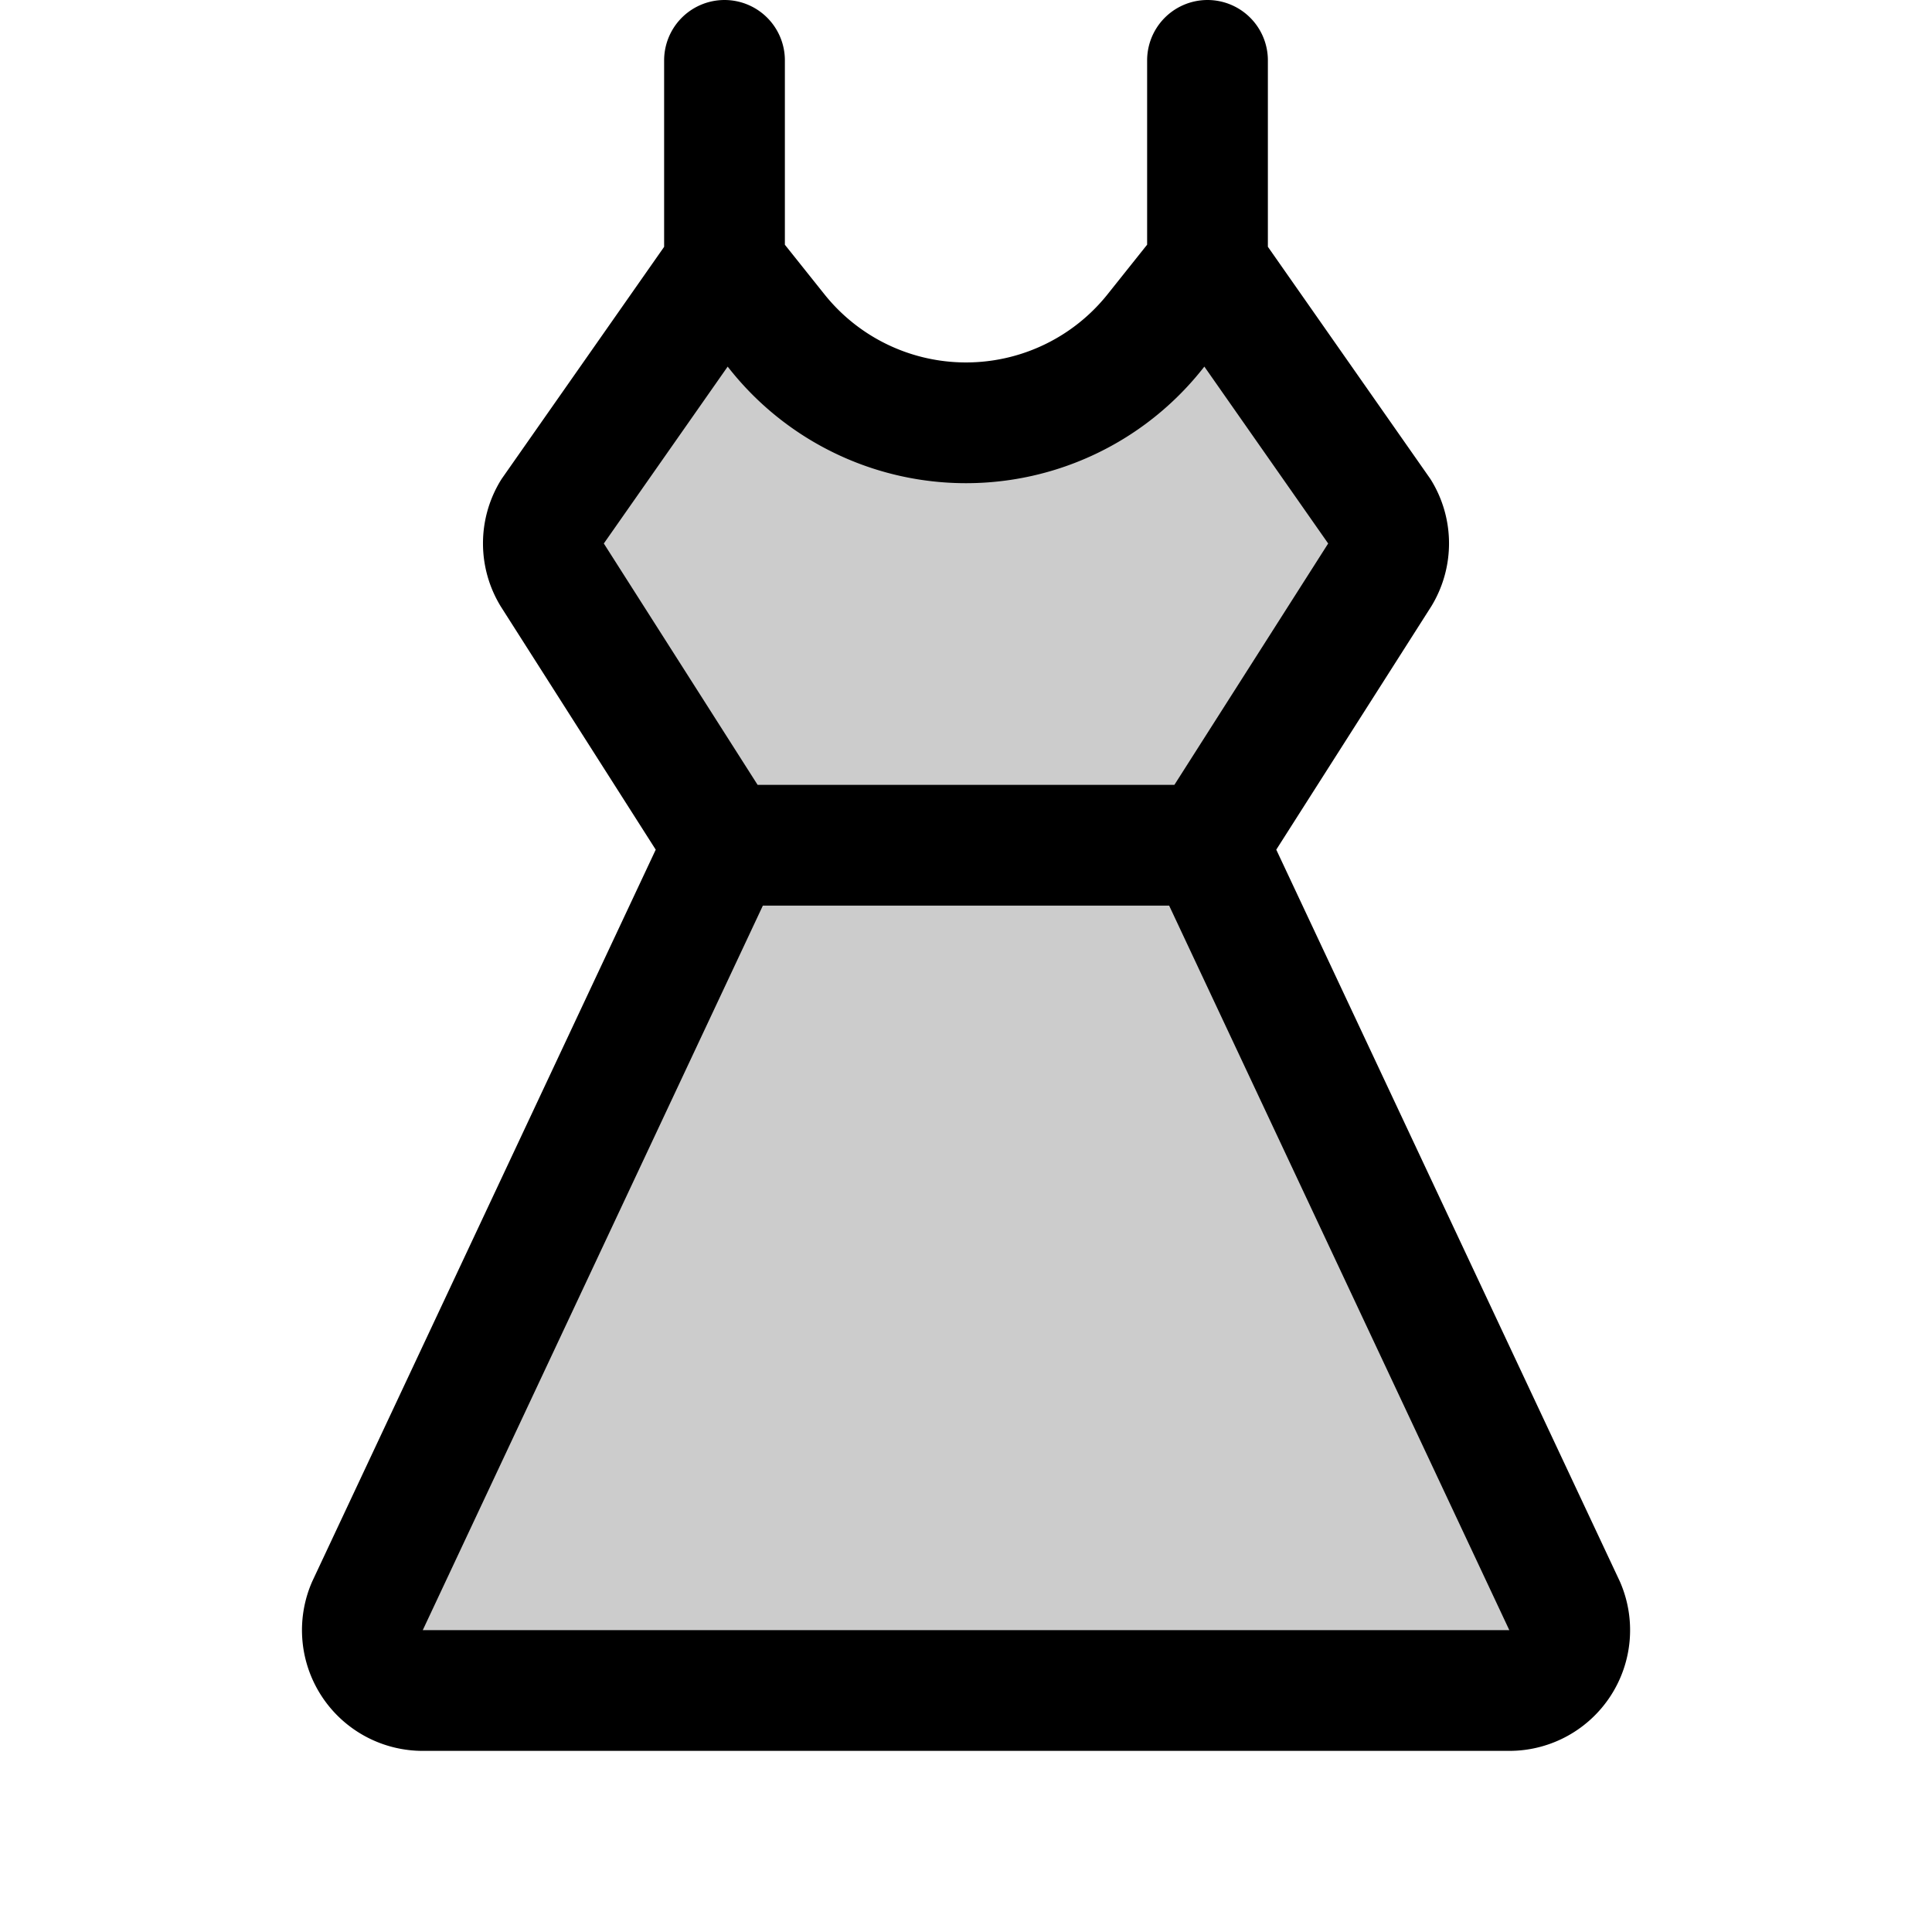 <svg xmlns="http://www.w3.org/2000/svg" viewBox="0 0 256 256"><path fill="none" d="M0 0h256v256H0z"/><path d="M200 224a8 8 0 0 0 7.35-11.15L160 112l22.86-35.88a8 8 0 0 0 0-8.24L160 35.22 153 44a32 32 0 0 1-50 0l-7-8.77-22.86 32.65a8 8 0 0 0 0 8.24L96 112 48.66 212.85A8 8 0 0 0 56 224Z" opacity=".2"/><path fill="none" stroke="currentColor" stroke-linecap="round" stroke-linejoin="round" stroke-width="16" d="M160 35.22V8M96 8v27.22M200 224a8 8 0 0 0 7.35-11.15L160 112l22.86-35.88a8 8 0 0 0 0-8.24L160 35.22 153 44a32 32 0 0 1-50 0l-7-8.77-22.86 32.65a8 8 0 0 0 0 8.24L96 112 48.66 212.85A8 8 0 0 0 56 224ZM96 112h64"/></svg>